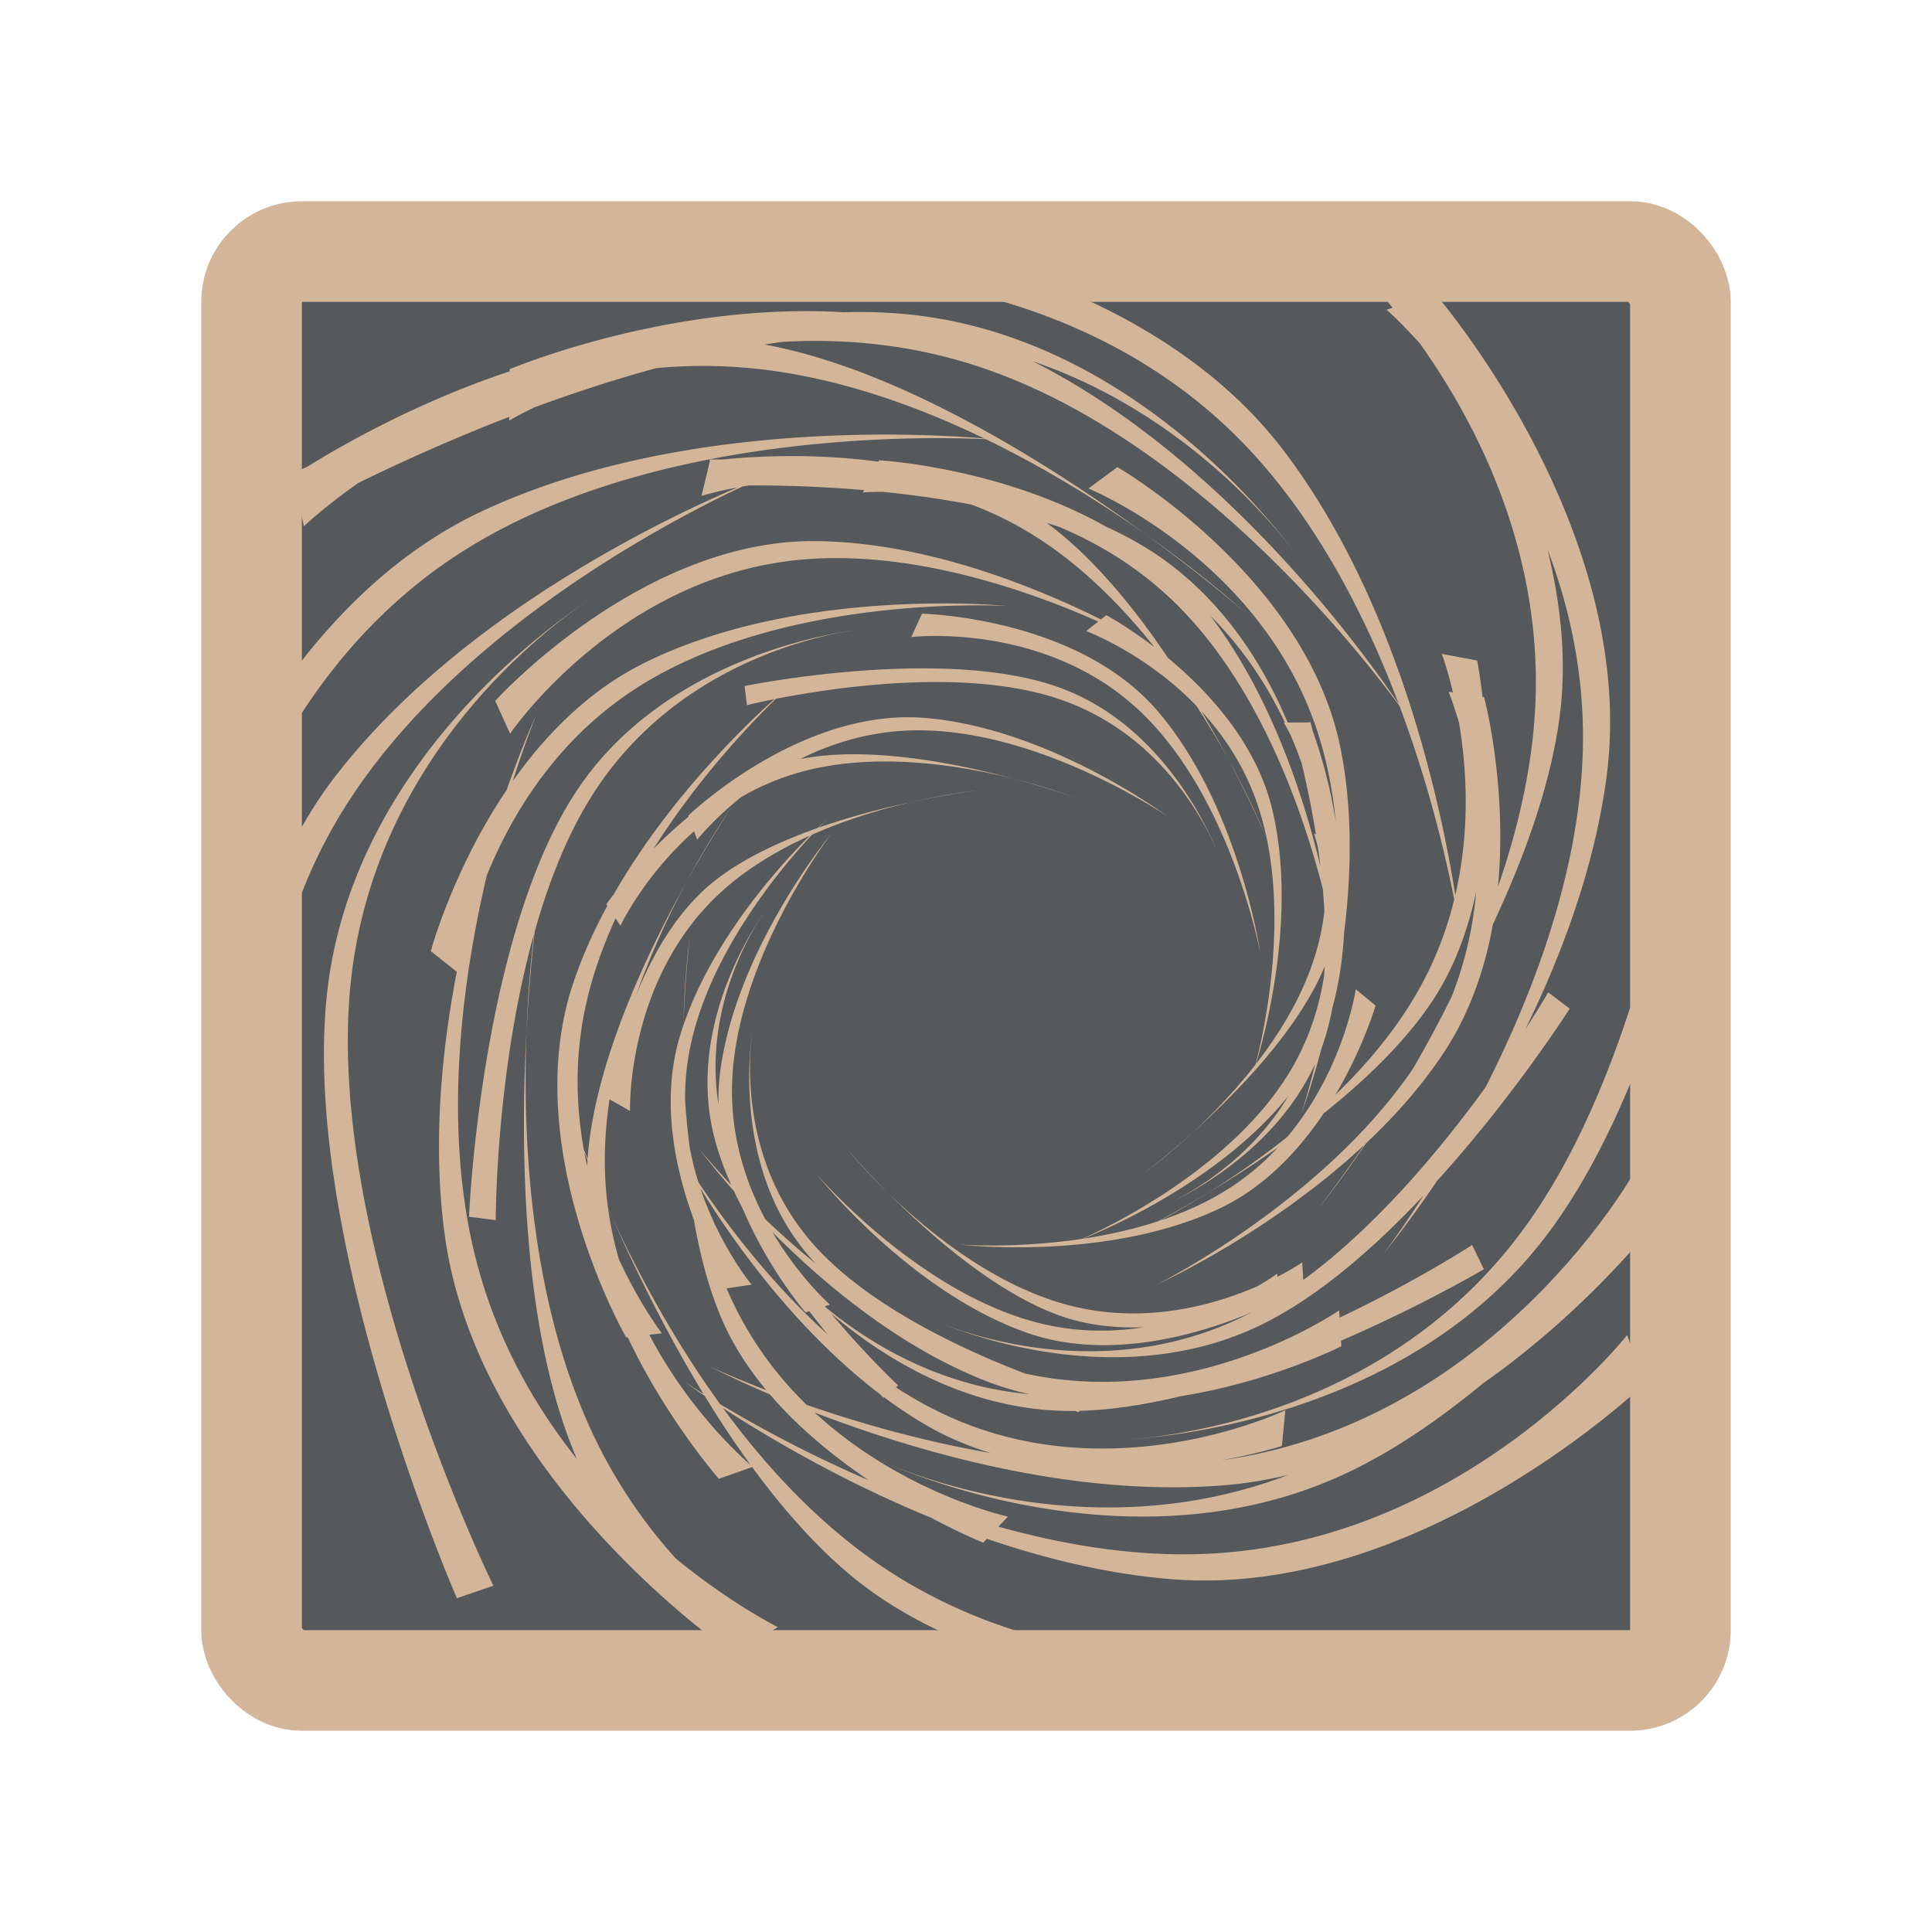 <svg xmlns="http://www.w3.org/2000/svg" width="192" height="192" fill="none"><rect width="142" height="142" x="167" y="167" fill="#56595B" stroke="#D3B69A" stroke-width="10" rx="5" transform="rotate(180 167 167)"/><path fill="#D3B69A" fill-rule="evenodd" d="M79.153 27.243s25.995-1.726 43.952 16.346c7.436 7.484 12.516 17.38 15.915 26.406-3.242-4.813-17.278-24.467-36.379-34.088 15.168 5.175 24.218 16.533 26.281 19.349.301.413.454.64.454.64s-.152-.228-.454-.64c-2.694-3.697-17.215-22.191-39.333-24.077a51.009 51.009 0 0 0-5.744-.147c-17.358-1.046-33.194 5.66-33.194 5.66l-.002.215c-9.288 3.074-16.897 7.481-20.02 9.424-1.06.501-1.637.79-1.637.79l.146.364 1.063 4.816s1.934-1.855 5.398-4.298a188.288 188.288 0 0 1 15.007-6.578l-.004.374s.895-.533 2.52-1.323c3.811-1.404 7.905-2.753 12.117-3.895a50.194 50.194 0 0 1 9.138-.01c8.228.746 16.299 3.554 23.45 7.007-6.383-.538-30.812-1.85-50.178 7.348C37.345 55.822 29.968 64.72 25 72.923v7.258c3.589-8.215 9.887-18.233 20.692-25.2C64.417 42.904 91.476 43.346 97.97 43.647c6.139 2.977 11.593 6.426 15.878 9.445 5.957 4.34 9.785 7.685 9.785 7.685s-3.721-3.413-9.785-7.685c-9.493-6.918-24.394-16.367-37.828-18.845l-.04-.008a83.496 83.496 0 0 1 1.764-.263c6.037-.35 12.667.207 19.44 2.432 21.551 7.08 38.455 29.035 41.903 33.764 2.912 7.77 4.578 14.88 5.433 19.225a35.563 35.563 0 0 1-3.18 8.329c-2.227 4.155-5.309 7.868-8.637 11.083 2.797-4.711 3.996-8.879 3.996-8.879l-1.965-1.623s-1.145 7.946-6.819 14.693a83.722 83.722 0 0 1-8.001 5.624 125.911 125.911 0 0 1-4.81 2.74c-2.506.82-5.056 1.37-7.454 1.734 2.686-1.083 13.738-5.896 20.417-14.223-4.1 6.868-10.585 10.108-12.173 10.823-.233.104-.36.155-.36.155s.127-.051.36-.155c1.897-.848 10.797-5.208 14.804-13.98-.736 3.07-1.363 4.94-1.363 4.94s.947-2.495 1.999-6.483c.142-.386.274-.78.396-1.181.27-.89.49-1.824.668-2.789.711-2.575 1.049-5.156 1.176-7.496.718-5.743.884-12.217-.363-18.398-3.442-17.057-22.167-27.89-22.167-27.89l-2.873 2.123s16.872 6.885 22.62 23.753c1.036 3.042 1.652 6.235 1.964 9.425a49.574 49.574 0 0 0-2.304-9.085c-.135-.57-.216-.882-.216-.882l-.193.034-2.076.016c-2.478-5.906-6.865-13.058-14.441-17.587a35.595 35.595 0 0 0-3.566-1.854c-10.592-5.98-22.604-6.62-22.604-6.62l-.067.135c-6.782-.915-12.917-.478-15.476-.214-.82-.01-1.272-.005-1.272-.005l-.019.273-.808 3.354s1.341-.43 3.606-.854c-7.425 3.162-27.795 12.87-40.035 28.769C29.129 82.6 26.552 88.795 25 94.948v32.557l3.967.884s-8.396-24.663 4.413-46.686c10.636-18.285 33.086-29.928 40.4-33.353.207-.037.423-.073.644-.11 2.811-.008 6.86.075 11.451.467l-.117.234s.726-.061 1.99-.06c2.827.287 5.814.694 8.812 1.268a35.102 35.102 0 0 1 5.749 2.795c4.855 2.939 9.006 7.081 12.409 11.363-2.703-2.067-4.779-3.173-4.779-3.173l-.535.425c-6.615-3.286-17.447-7.673-28.3-7.785-17.401-.18-31.89 15.883-31.89 15.883l1.479 3.252S60.936 57.837 78.63 55.722c11.265-1.346 23.272 2.831 30.511 6.045l-1.198.951s5.857 2.155 10.958 7.431a86.79 86.79 0 0 1 3.156 5.285c2.414 4.556 3.795 7.832 3.795 7.832s-1.293-3.286-3.795-7.832a120.983 120.983 0 0 0-2.653-4.75c2.07 2.25 3.976 5.03 5.261 8.41 3.952 10.395.928 23.559.108 26.698-2.091 2.688-4.341 4.994-6.259 6.772-2.738 2.458-4.767 3.98-4.767 3.98s2.052-1.463 4.767-3.98c4.362-3.917 10.522-10.211 13.125-16.512l.008-.02c-.015.298-.033.594-.054.89-.456 2.983-1.416 6.162-3.205 9.238-5.692 9.787-18.165 15.761-20.832 16.953-6.691 1.005-12.174.571-12.174.571s14.618 1.736 25.834-3.591c4.505-2.14 7.889-5.813 10.325-9.443 4.181-3.33 8.152-7.155 10.845-11.23 1.186-1.796 2.129-3.742 2.872-5.761l.014.098.005.037-.015-.147a37.146 37.146 0 0 0 1.444-5.045c-.3 3.366-1.042 6.93-2.468 10.498a117.553 117.553 0 0 1-3.823 7.112c-9.028 13.261-25.416 21.422-25.416 21.422s11.089-4.99 20.597-13.866c-2.716 3.945-4.596 6.34-4.596 6.34s1.987-2.409 4.757-6.491c2.817-2.649 5.489-5.64 7.684-8.944 2.641-3.976 4.138-8.435 4.919-12.812 3.17-6.744 5.76-13.943 6.642-20.689.725-5.543.105-11.217-1.229-16.607 2.117 5.541 3.565 11.884 3.543 18.848-.04 12.518-4.827 25.09-9.685 34.641-4.423 6.093-10.847 13.844-18.112 19.146l-.105-1.743s-.893.621-2.46 1.428l-.03-.314s-.703.526-1.962 1.258c-4.252 1.85-11.102 3.817-18.554 1.934-7.462-1.886-14.094-7.271-18.167-11.227-2.598-2.605-4.224-4.553-4.224-4.553s1.568 1.973 4.224 4.553c4.14 4.152 10.747 9.973 17.176 12.243 2.631.93 5.465 1.216 8.235 1.124-2.925.458-6.172.507-9.569-.226-12.43-2.684-22.928-14.988-22.928-14.988s9.108 11.564 20.806 15.728c8.459 3.01 17.863-.063 22.423-1.995-14.178 7.393-28.41 2.118-31.23.934 2.946 1.246 18.315 7.103 32.256.266 5.642-2.767 11.23-7.68 16.056-12.81-2.334 3.646-3.972 5.779-3.972 5.779s2.239-2.691 5.31-7.227c7.729-8.517 13.194-17.131 13.194-17.131l-2.137-1.615s-.817 1.423-2.288 3.693c3.646-7.431 6.885-16.11 8.077-25.049 3.287-24.66-16.983-48.018-16.983-48.018l-.214.068A85.705 85.705 0 0 0 140.226 26h-4.346l-1.304.36s1.587 1.491 3.821 4.227l-.602.189s1.324 1.159 3.283 3.322c5.398 7.562 12.105 20.165 11.518 35.555-.24 6.308-1.688 12.589-3.729 18.468.956-10.1-1.379-18.843-1.379-18.843l-.156-.024c-.262-2.25-.535-3.616-.535-3.616l-3.512-.654s.541 1.424 1.107 3.828l-.437-.065s.477 1.135 1.045 3.095c.744 4.437 1.142 10.587-.372 17.101-1.457-9.165-5.797-29.436-17.151-44.282-7.794-10.192-19.775-15.709-29.55-18.661H79.801l-.648 1.243ZM166 84.956c-2.548 12.098-6.968 26.703-14.48 37.034-13.57 18.664-35.374 20.827-39.765 21.075-.51.028-.785.032-.785.032s.275-.003.785-.032c4.568-.246 27.987-2.351 41.615-19.874 5.532-7.113 9.642-16.965 12.63-26.608V84.956Zm0 28.489a184.518 184.518 0 0 1-3.136 4.039l-.51-.902s-12.71 22.742-37.647 27.959a51.573 51.573 0 0 1-3.366.587c3.697-.667 6.052-1.43 6.052-1.43l.345-3.555s-16.406 7.931-32.787.916a39.602 39.602 0 0 1-5.917-3.183l.23-.193s-3.063-2.842-6.664-7.137c5.064 4.3 13.264 9.515 23.364 9.669.287.005.576.005.867.001.242.085.372.128.372.128l.058-.136c3.201-.08 6.608-.621 10.033-1.448 9.056-1.439 16.005-4.972 16.005-4.972l-.033-.548c8.179-3.542 14.203-7.106 14.203-7.106l-1.171-2.409s-5.467 3.569-13.17 7.22l-.044-.723s-14.386 9.999-31.232 6.272c-6.142-2.356-15.46-6.66-20.883-12.688-7.704-8.562-6.497-19.431-6.163-21.6.04-.252.066-.387.066-.387s-.027.135-.066.387c-.354 2.255-1.756 13.907 5.385 22.379.295.35.606.697.931 1.039a85.1 85.1 0 0 1-5.075-4.463c-1.825-3.445-3.321-7.795-3.305-12.785.04-12.716 9.893-25.544 9.893-25.544s-9.417 11.315-11.058 23.623a21.03 21.03 0 0 0-.173 3.326c-1.57-9.98 3.656-17.914 4.843-19.56.15-.207.234-.315.234-.315s-.085.107-.234.314c-1.34 1.85-7.879 11.595-5.363 22.385.395 1.692 1.014 3.43 1.788 5.167-2.053-2.177-3.208-3.63-3.208-3.63s1.253 1.71 3.488 4.245c.282.605.582 1.209.896 1.811 2.56 6.021 6.205 10.223 6.205 10.223l.374-.118a98.36 98.36 0 0 0 1.827 2.318c-5.962-5.391-10.44-11.506-12.846-15.129a29.828 29.828 0 0 1-.866-3.463 74.463 74.463 0 0 1-.461-4.691 25.02 25.02 0 0 1 .318-4.213c1.584-9.795 9.079-18.723 12.296-22.173 3.607-1.6 7.236-2.642 10.147-3.305 3.6-.76 6.119-1.063 6.119-1.063s-2.509.24-6.119 1.063c-2.744.58-6.117 1.424-9.48 2.603.507-.525.805-.806.805-.806s-.336.294-.91.842c-3.631 1.28-7.245 2.951-10.038 5.098-3.82 2.937-6.364 7.428-8.019 11.57 1.513-4.314 3.362-8.211 5.028-11.322 2.506-4.505 4.501-7.448 4.501-7.448s-2.052 2.874-4.501 7.448c-3.95 7.101-9.166 18.084-9.838 27.55l-.368-.923c-.747-4.144-.918-8.77.044-13.636.639-3.23 1.74-6.377 3.11-9.36l.482.73s2.333-4.956 7.314-9.382l.314.84s1.553-1.974 4.372-4.24a25.323 25.323 0 0 1 5.771-2.449c7.406-2.098 15.841-.751 21.347.639 3.552.957 5.934 1.83 5.934 1.83s-2.344-.924-5.934-1.83c-5.66-1.526-14.294-3.263-20.997-2.015-.09.016-.179.034-.268.052 2.972-1.483 6.513-2.634 10.516-2.83 12.701-.625 26.027 8.543 26.027 8.543s-11.792-8.813-24.169-9.807c-12.377-.995-23.49 9.719-23.49 9.719l.038.1a44.819 44.819 0 0 0-3.477 3.18c4.45-7.05 9.686-12.502 12.143-14.892 5.68-1.12 18.603-3.087 27.886-.067 10.953 3.563 15.342 13.58 16.137 15.626.092.238.136.367.136.367s-.044-.13-.136-.367c-.821-2.13-5.433-12.922-15.852-16.689-11.583-4.187-31.274-.142-31.274-.142l.23 1.898s1.015-.256 2.726-.596c-3.194 2.877-10.64 10.11-15.95 19.377-.488.632-.749 1.009-.749 1.009l.1.151c-1.321 2.435-2.484 4.998-3.376 7.651-5.548 16.493 5.252 35.237 5.252 35.237l.15-.017c3.852 8.145 9.061 14.073 9.061 14.073l3.306-1.167c2.886 3.944 6.052 7.572 9.456 10.474 3.336 2.845 7.192 5.04 11.23 6.731h8.876c-5.768-1.442-11.813-3.896-17.522-7.921-5.842-4.119-10.811-9.516-14.938-15.15 4.248 2.767 11.686 7.215 20.665 10.893 3.074 1.64 5.199 2.485 5.199 2.485l.368-.387c5.791 1.988 12.029 3.511 18.343 4.018 24.798 1.992 47.063-19.472 47.063-19.472l-1.784-4.785s-16.111 20.473-41.557 21.725c-7.077.348-14.25-.821-20.92-2.691l.948-.997s-10.454-2.26-19.207-10.338c9.884 3.8 25.411 8.404 40.461 7.244a42.215 42.215 0 0 0 6.591-1.048c-18.905 7.235-36.63.298-40.352-1.341-.467-.207-.714-.328-.714-.328s.247.122.714.328c4.182 1.854 26.004 10.611 46.102 1.185 4.622-2.167 9.236-5.325 13.647-8.971 10.735-7.524 17.45-16.42 17.45-16.42l-.386-.683c.518-.605 1.025-1.205 1.521-1.797v-5.104ZM76.248 163l-.465-.339 1.516-.965s-4.514-2.221-10.128-6.801a50.764 50.764 0 0 1-7.206-10.291c-7.196-13.639-8.07-30.733-7.64-42.101.229-4.266.567-7.75.811-9.925 1.348-4.789 3.166-9.467 5.618-13.387 8.558-13.685 23.667-16.258 26.719-16.646.354-.044.546-.06.546-.06s-.192.016-.546.06c-3.175.395-19.414 3.007-28.068 15.898-9.62 14.332-10.796 42.478-10.796 42.478l2.659.331s-.037-14.635 3.802-28.438c-.26 2.179-.59 5.555-.746 9.689-.63 11.729-.44 29.372 4.798 41.988.07.169.141.337.214.504-4.145-5.206-7.874-11.666-9.928-19.43-3.472-13.126-1.567-27.759.97-38.564 2.379-5.856 6.684-13.14 14.318-18.253 14.805-9.918 37.431-8.523 37.431-8.523s-20.526-2.076-36.112 5.664c-5.547 2.754-9.831 7.174-13.049 11.726C52.278 73.486 53.31 71 53.31 71s-1.31 2.837-2.965 7.516c-5.368 7.955-7.531 16.002-7.531 16.002l2.583 2.059c-1.547 8.02-2.382 17.081-1.238 25.873 2.665 20.5 20.808 35.922 26.867 40.55h5.223Zm43.666-44.375a118.109 118.109 0 0 0 7.077-4.581 25.279 25.279 0 0 1-4.798 4.025c-2.138 1.379-4.493 2.431-6.894 3.231a87.244 87.244 0 0 0 4.615-2.675Zm.367-57.431c3.439 3.418 5.802 7.214 7.413 10.615h-.113s.264.428.661 1.206c.432.993.8 1.94 1.111 2.824a93.99 93.99 0 0 1 1.42 7.06l-.182-.04s.167.492.384 1.367c.089.619.173 1.25.25 1.89-1.672-7.006-4.926-17.013-10.944-24.922Zm11.177 27.14c.066.73.12 1.47.161 2.212a25.11 25.11 0 0 1-.943 4.463c-1.218 3.939-3.426 7.588-5.855 10.72.926-3.06 4.101-14.85 1.62-25.259-1.573-6.598-6.352-11.758-10.365-15.082-3.395-5.042-7.498-10.058-12.022-13.4l-.024-.018c.399.122.796.247 1.191.376 3.902 1.63 7.9 4.015 11.476 7.49 8.492 8.254 12.816 20.926 14.761 28.498Zm-49.332 41.641-.135-.163.494-.155s-3.027-2.65-5.707-7.19c5.112 5.128 12.531 11.346 21.058 14.721a29.526 29.526 0 0 0 4.465 1.363c-8.954-.793-15.857-5.031-20.175-8.576Zm-22.004-13.531c-.076-2.401.097-4.813.454-7.191l2.037 1.155s-.409-12.997 8.919-21.639c2.617-2.425 5.768-4.29 8.946-5.72-3.101 3.092-9.654 10.331-12.563 18.853-.13.379-.252.76-.366 1.143-1.93 6.475-.39 13.304 1.413 18.185.607 3.54 1.51 6.971 2.82 9.979 1.097 2.517 2.615 4.834 4.37 6.943-3.537-1.362-5.626-2.36-5.626-2.36s2.22 1.169 5.98 2.778c2.938 3.423 6.488 6.282 9.835 8.544a125.7 125.7 0 0 1-14.772-7.568c-4.638-6.404-8.191-13.081-10.704-18.511-.151-.341-.299-.676-.443-1.007a34.77 34.77 0 0 1-.3-3.584Zm.307 3.64c.142.313.287.63.436.951 2.278 5.138 5.34 11.396 9.05 17.497-1.239-.778-1.915-1.243-1.915-1.243s.716.535 2.03 1.43a102.727 102.727 0 0 0 4.572 6.878c-1.086-.936-6.22-5.589-10.072-12.952l1.248-.141s-2.157-2.78-4.281-7.381a36.102 36.102 0 0 1-1.068-5.039ZM87.45 138.55c.225.235.348.36.348.36l.062-.052a45.308 45.308 0 0 0 3.974 2.651c2.129 1.259 4.371 2.204 6.65 2.899-7.035-1.217-13.428-3.097-18.32-4.791-2.371-2.316-4.585-5.08-6.392-8.364a37.067 37.067 0 0 1-1.568-3.216l2.489-.369s-3.132-3.759-5.085-9.563c3.1 5.023 9.35 13.993 17.842 20.445Zm-19.535-36.648c.187-5.152.629-8.68.629-8.68s-.524 3.492-.63 8.68Zm-9.546 13.599c-.008.127-.014.255-.02.382a41.903 41.903 0 0 1-.277-1.356c.099.251.202.51.31.776l-.005.072-.008.126ZM34.861 97.594c-2.702 25.614 14.17 59.991 14.17 59.991l-3.623 1.242s-16.13-36.904-12.75-61.349C35.7 75.49 54.928 61.956 58.761 59.46c-3.678 2.41-21.48 15.186-23.9 38.135Zm24.564-38.555s-.237.14-.664.42c.428-.279.664-.42.664-.42Zm53.471 11.272c-9.422-8.54-22.334-7-22.334-7l1.06-2.318s15.433.283 23.481 9.738c8.049 9.454 10.156 24.024 10.156 24.024s-2.941-15.906-12.363-24.444Z" clip-rule="evenodd"/></svg>